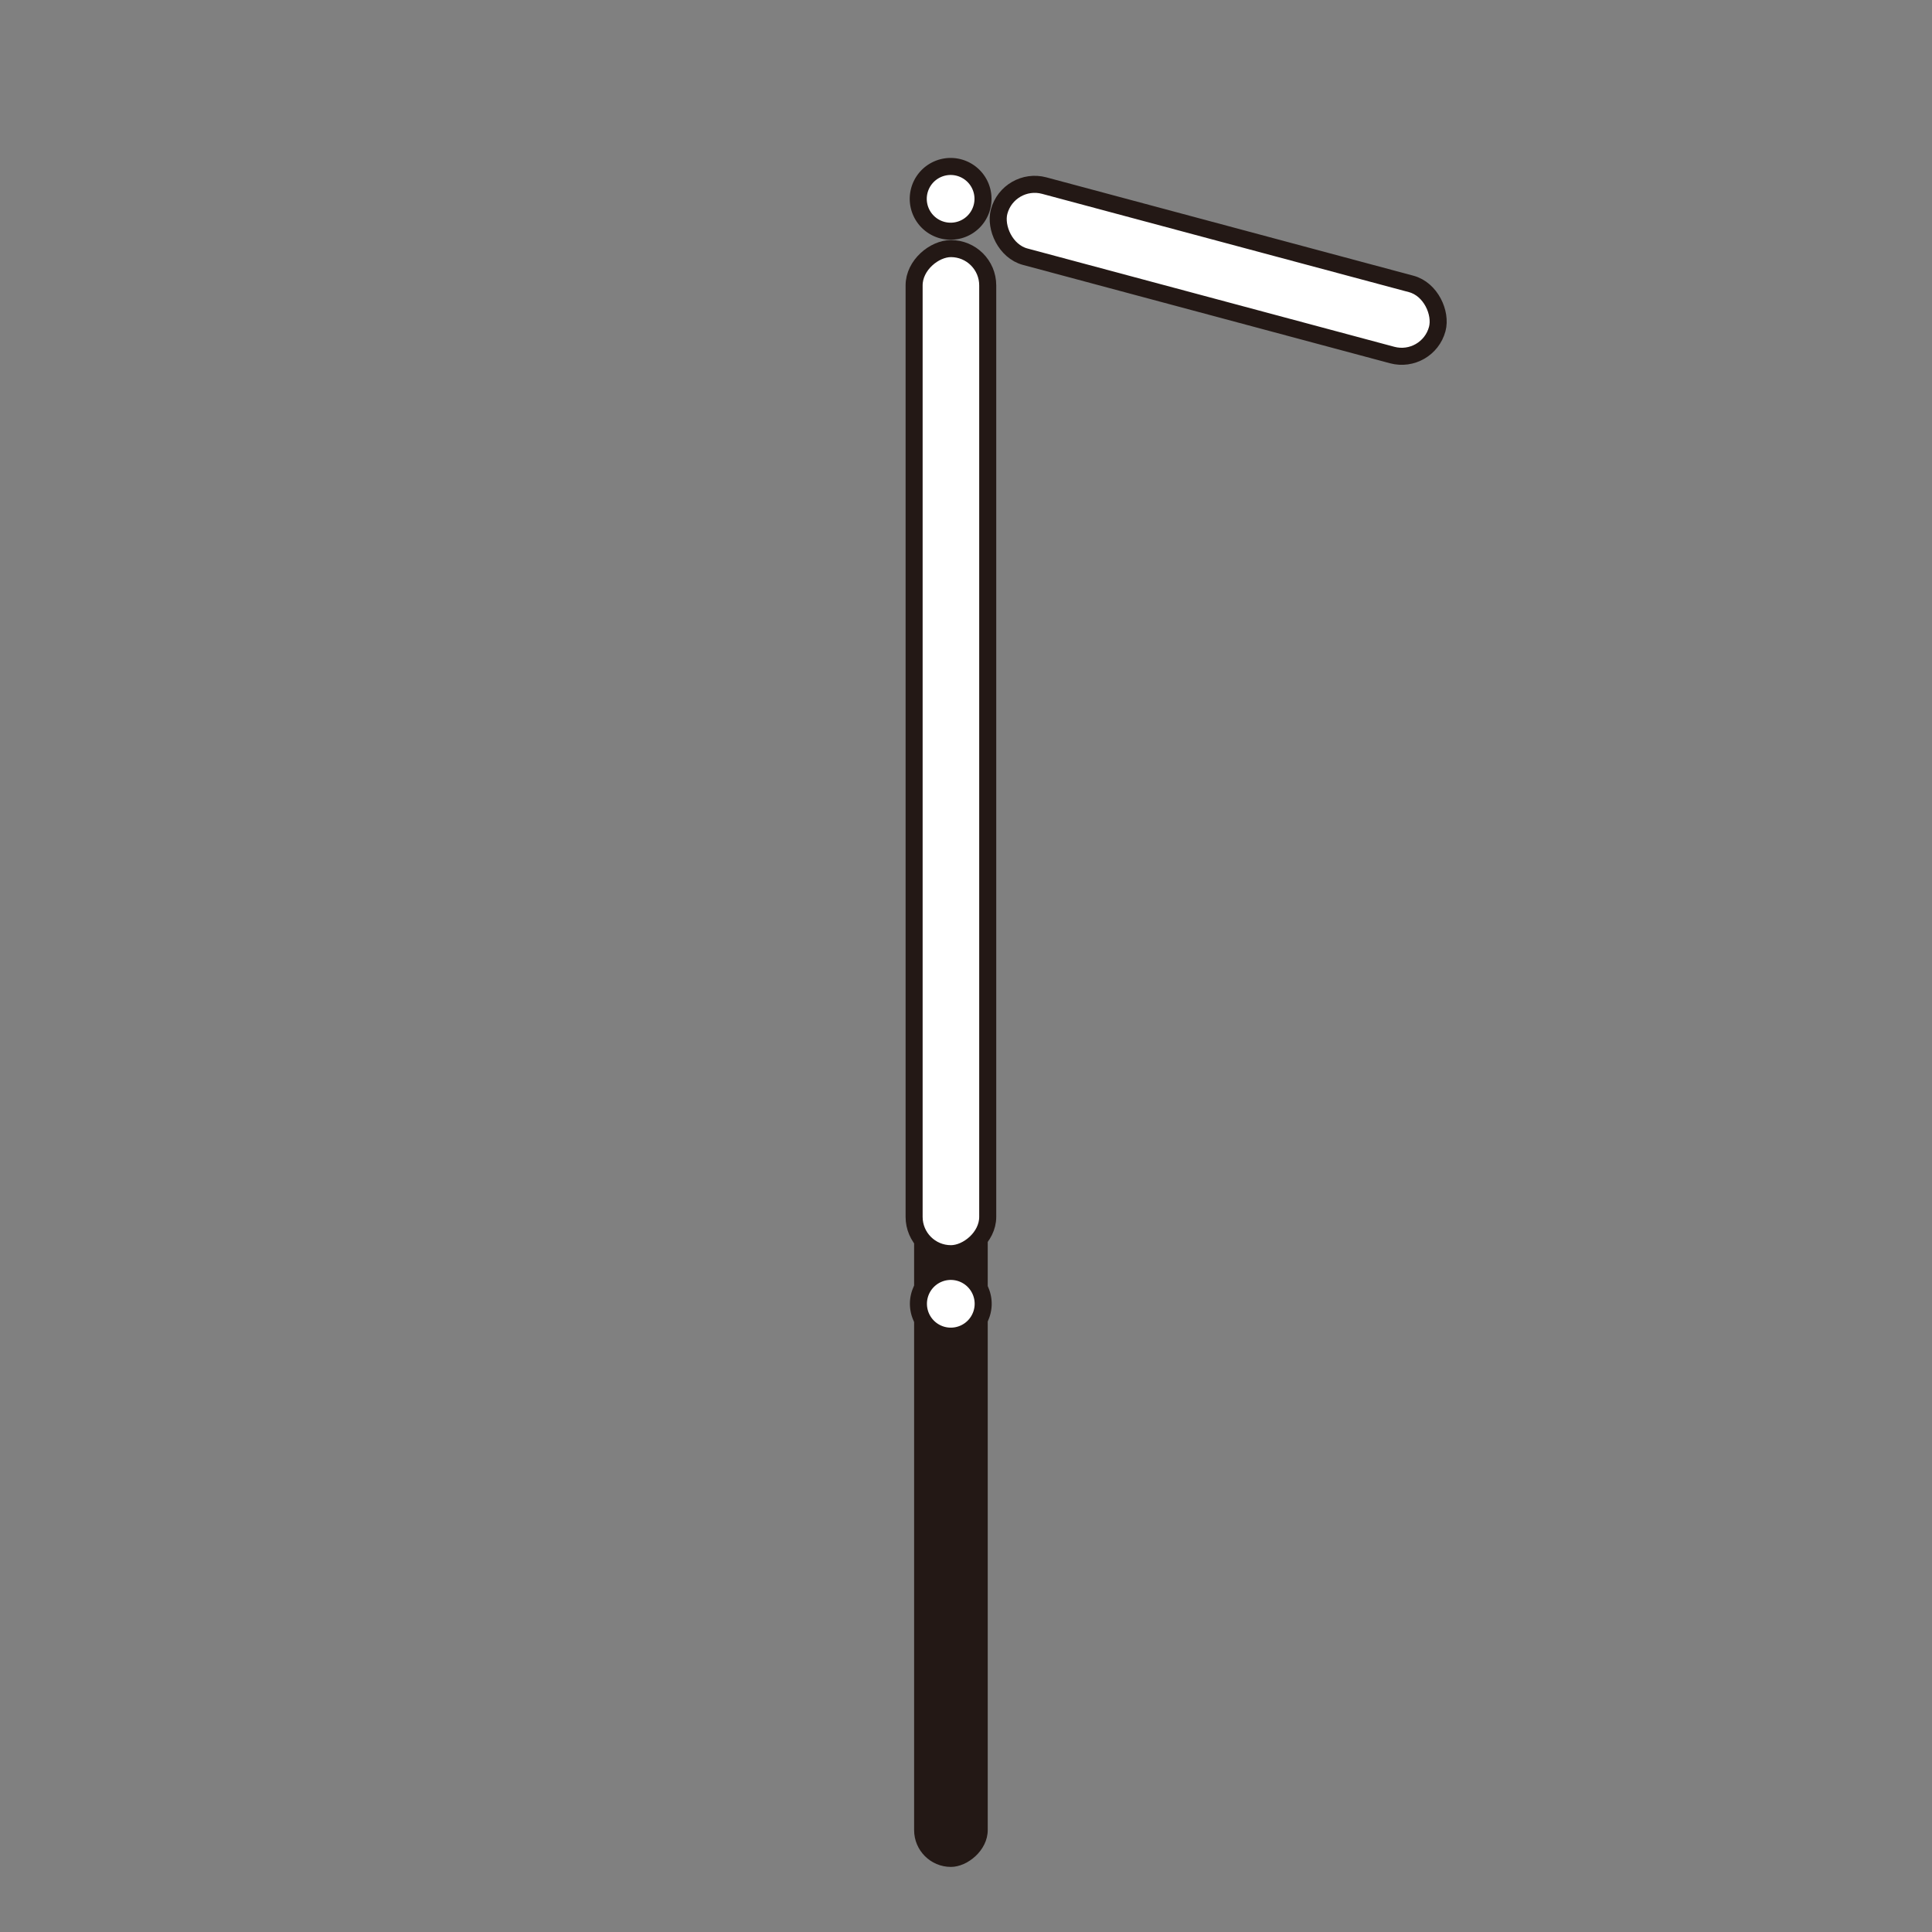 <svg id="レイヤー_1" data-name="レイヤー 1" xmlns="http://www.w3.org/2000/svg" viewBox="0 0 113.39 113.39"><rect x="0" y="0" width="113.39" height="113.39" fill="#808080" stroke="none"/><defs><style>.cls-1{fill:#231815;}.cls-2{fill:#fff;stroke:#231815;stroke-miterlimit:10;}</style></defs><title>アートボード 1</title><rect class="cls-1" x="21.99" y="73.59" width="67.63" height="4.32" rx="2.16" ry="2.16" transform="translate(-19.94 131.56) rotate(-90)"/><rect class="cls-2" x="58.19" y="13.71" width="26.62" height="4.32" rx="2.16" ry="2.16" transform="translate(6.54 -17.97) rotate(15)"/><path class="cls-2" d="M55.81,13.57A1.9,1.9,0,1,1,57.15,13,1.9,1.9,0,0,1,55.81,13.57Z"/><path class="cls-2" d="M55.81,78.42a1.9,1.9,0,1,1,1.34-.56A1.9,1.9,0,0,1,55.81,78.42Z"/><rect class="cls-2" x="26.31" y="41.93" width="58.99" height="4.32" rx="2.16" ry="2.16" transform="translate(99.9 -11.72) rotate(90)"/></svg>